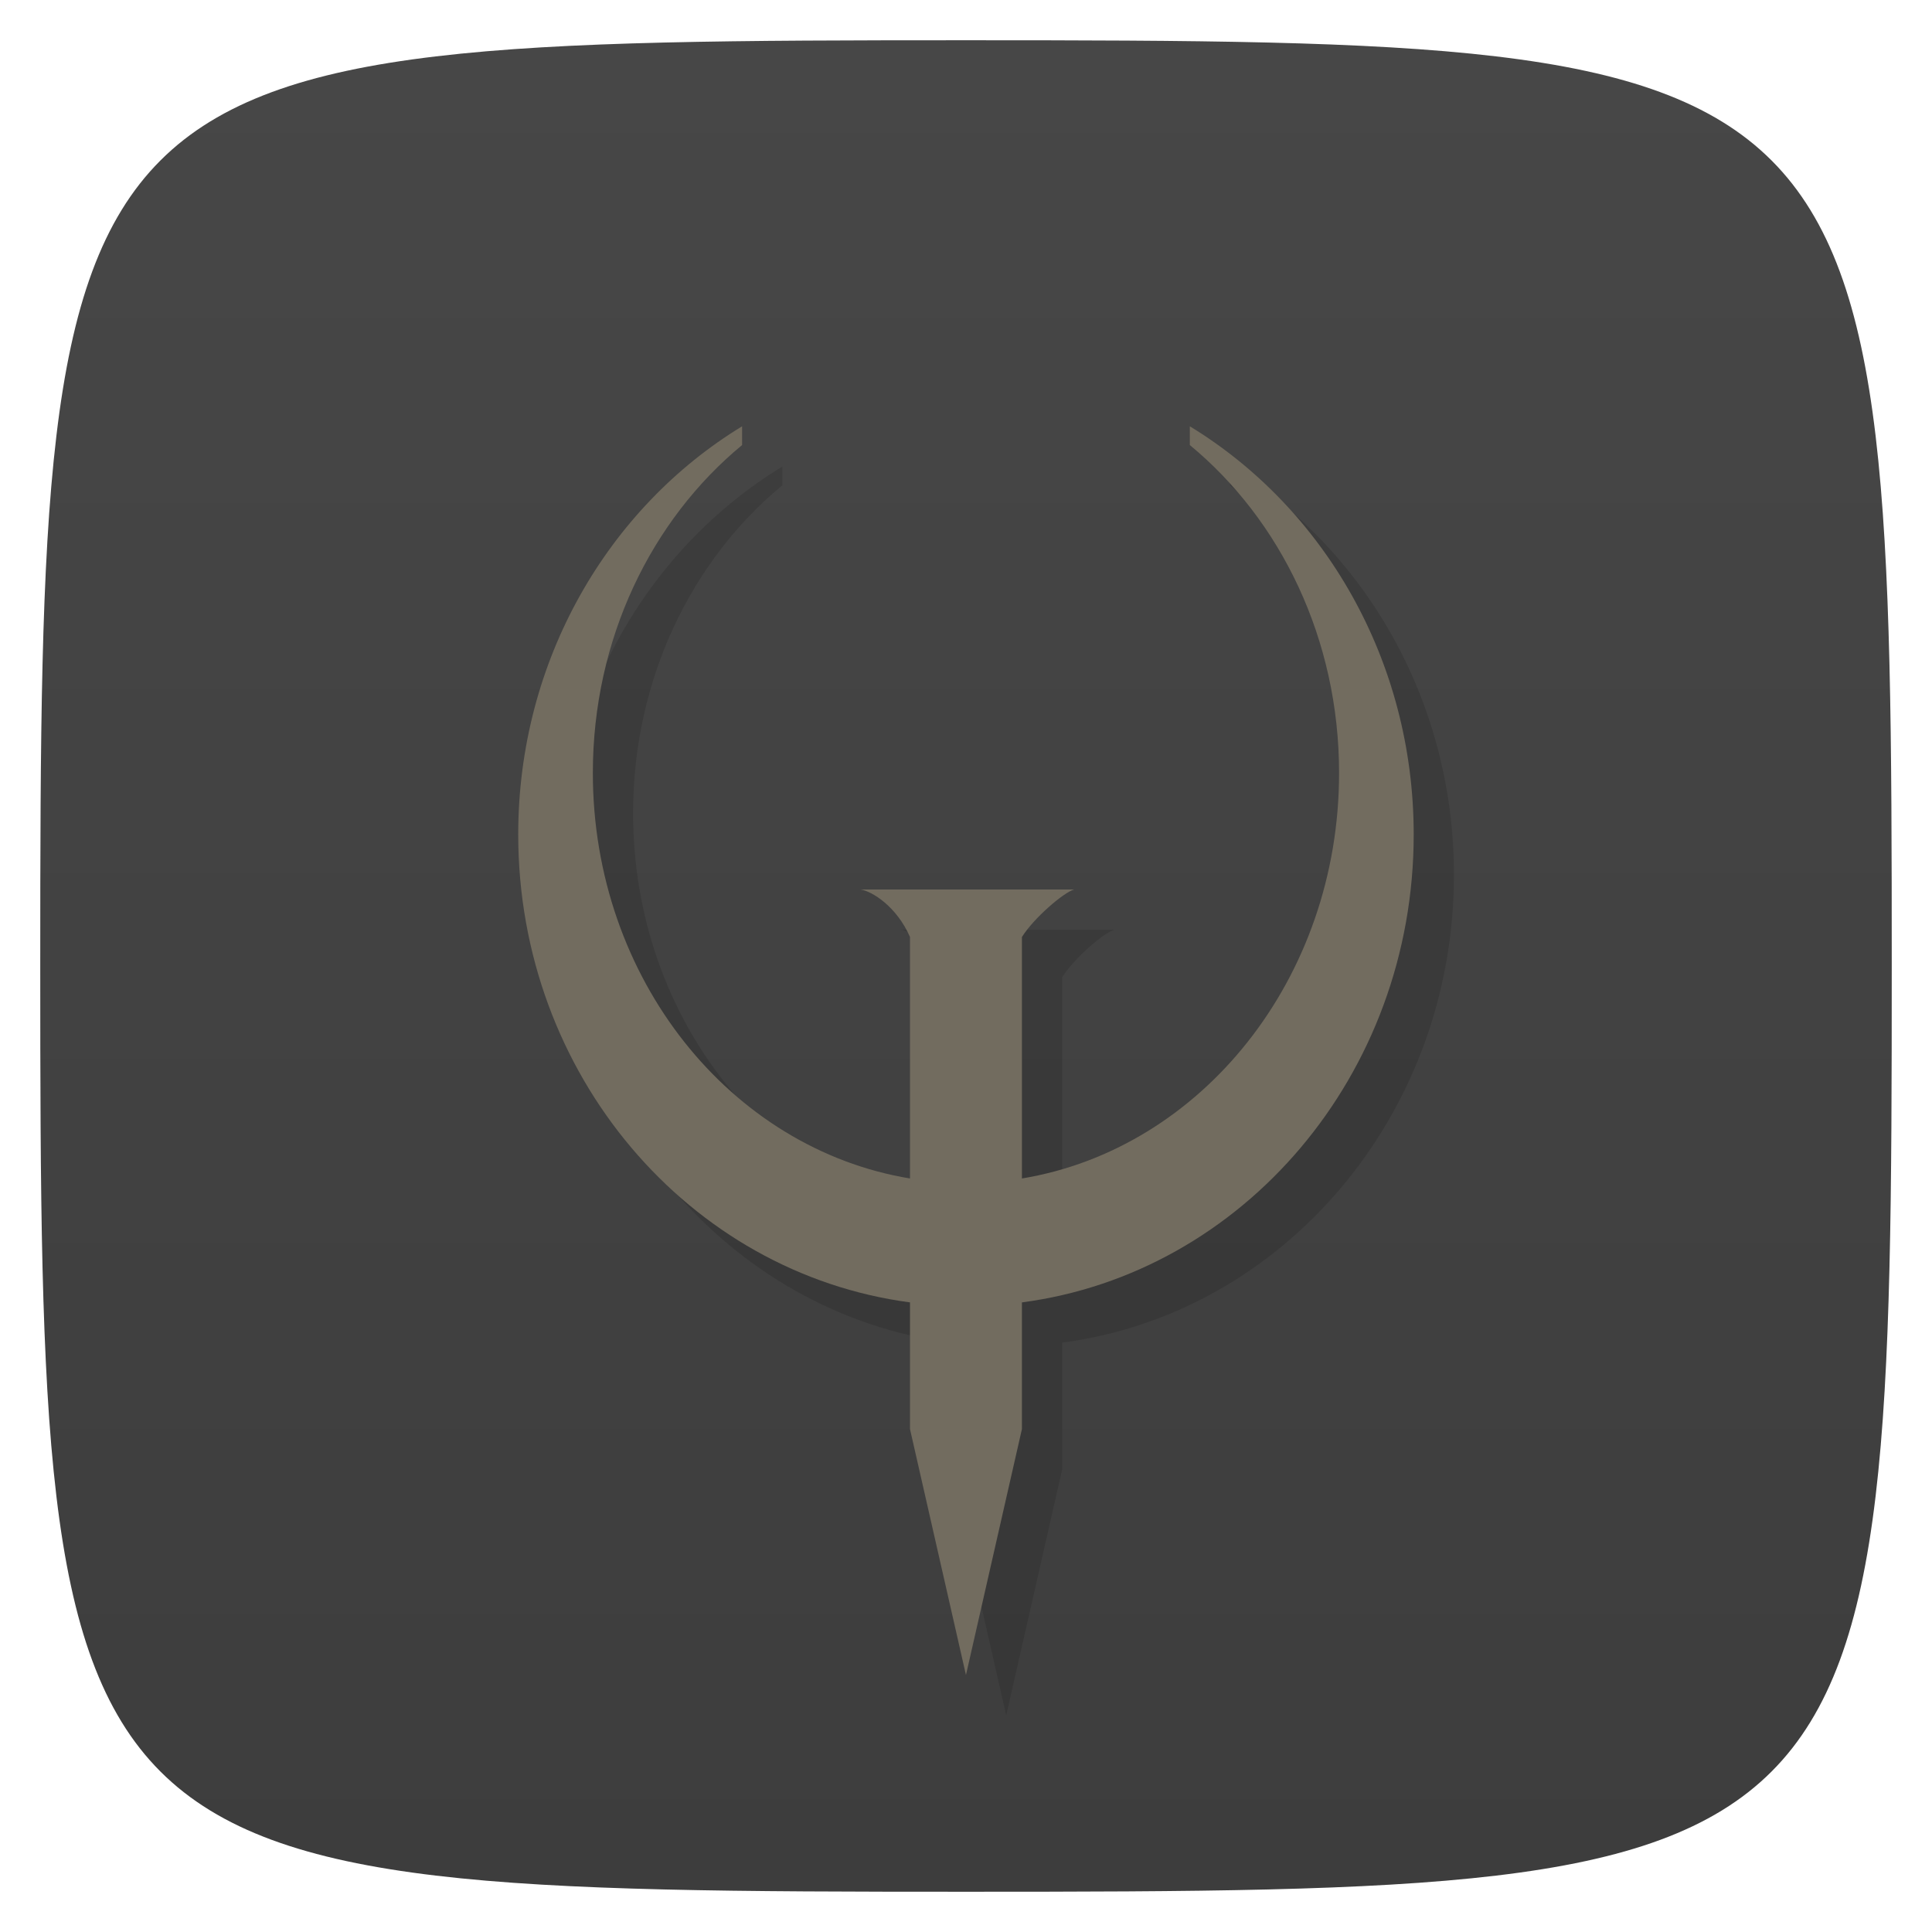 <svg viewBox="0 0 48 48" xmlns="http://www.w3.org/2000/svg" xmlns:xlink="http://www.w3.org/1999/xlink">
  <linearGradient id="a" gradientTransform="matrix(0 -1 1 0 -0 48)" gradientUnits="userSpaceOnUse" x1="1" x2="47">
    <stop offset="0" stop-color="#3d3d3d"/>
    <stop offset="1" stop-color="#474747"/>
  </linearGradient>
  <path d="m47 24c0 22.703-.297 23-23 23-22.703 0-23-.297-23-23 0-22.703.297-23 23-23 22.703 0 23 .297 23 23z" fill="url(#a)"/>
  <path d="m15 210.31c-5.379 2.981-9 8.552-9 14.936 0 8.796 6.872 16.05 15.75 17.12v4.635l2.25 9 2.25-9v-4.635c8.878-1.062 15.75-8.319 15.75-17.12 0-6.384-3.621-11.954-9-14.936v.686c3.644 2.737 6 7.092 6 12 0 7.52-5.533 13.751-12.75 14.836v-8.836c.478-.693 1.669-1.626 2.098-1.738h-8.584c.47.066 1.453.628 1.986 1.738v8.836c-7.217-1.085-12.75-7.316-12.75-14.836 0-4.908 2.356-9.263 6-12z" opacity=".12" transform="matrix(.618 0 0 .679 10.167 -131.209)"/>
  <path d="m15 210.31c-5.379 2.981-9 8.552-9 14.936 0 8.796 6.872 16.05 15.75 17.12v4.635l2.25 9 2.25-9v-4.635c8.878-1.062 15.75-8.319 15.75-17.12 0-6.384-3.621-11.954-9-14.936v.686c3.644 2.737 6 7.092 6 12 0 7.52-5.533 13.751-12.75 14.836v-8.836c.478-.693 1.669-1.626 2.098-1.738h-8.584c.47.066 1.453.628 1.986 1.738v8.836c-7.217-1.085-12.75-7.316-12.75-14.836 0-4.908 2.356-9.263 6-12z" fill="#726c5f" transform="matrix(.618 0 0 .679 9.167 -132.209)"/>
</svg>
